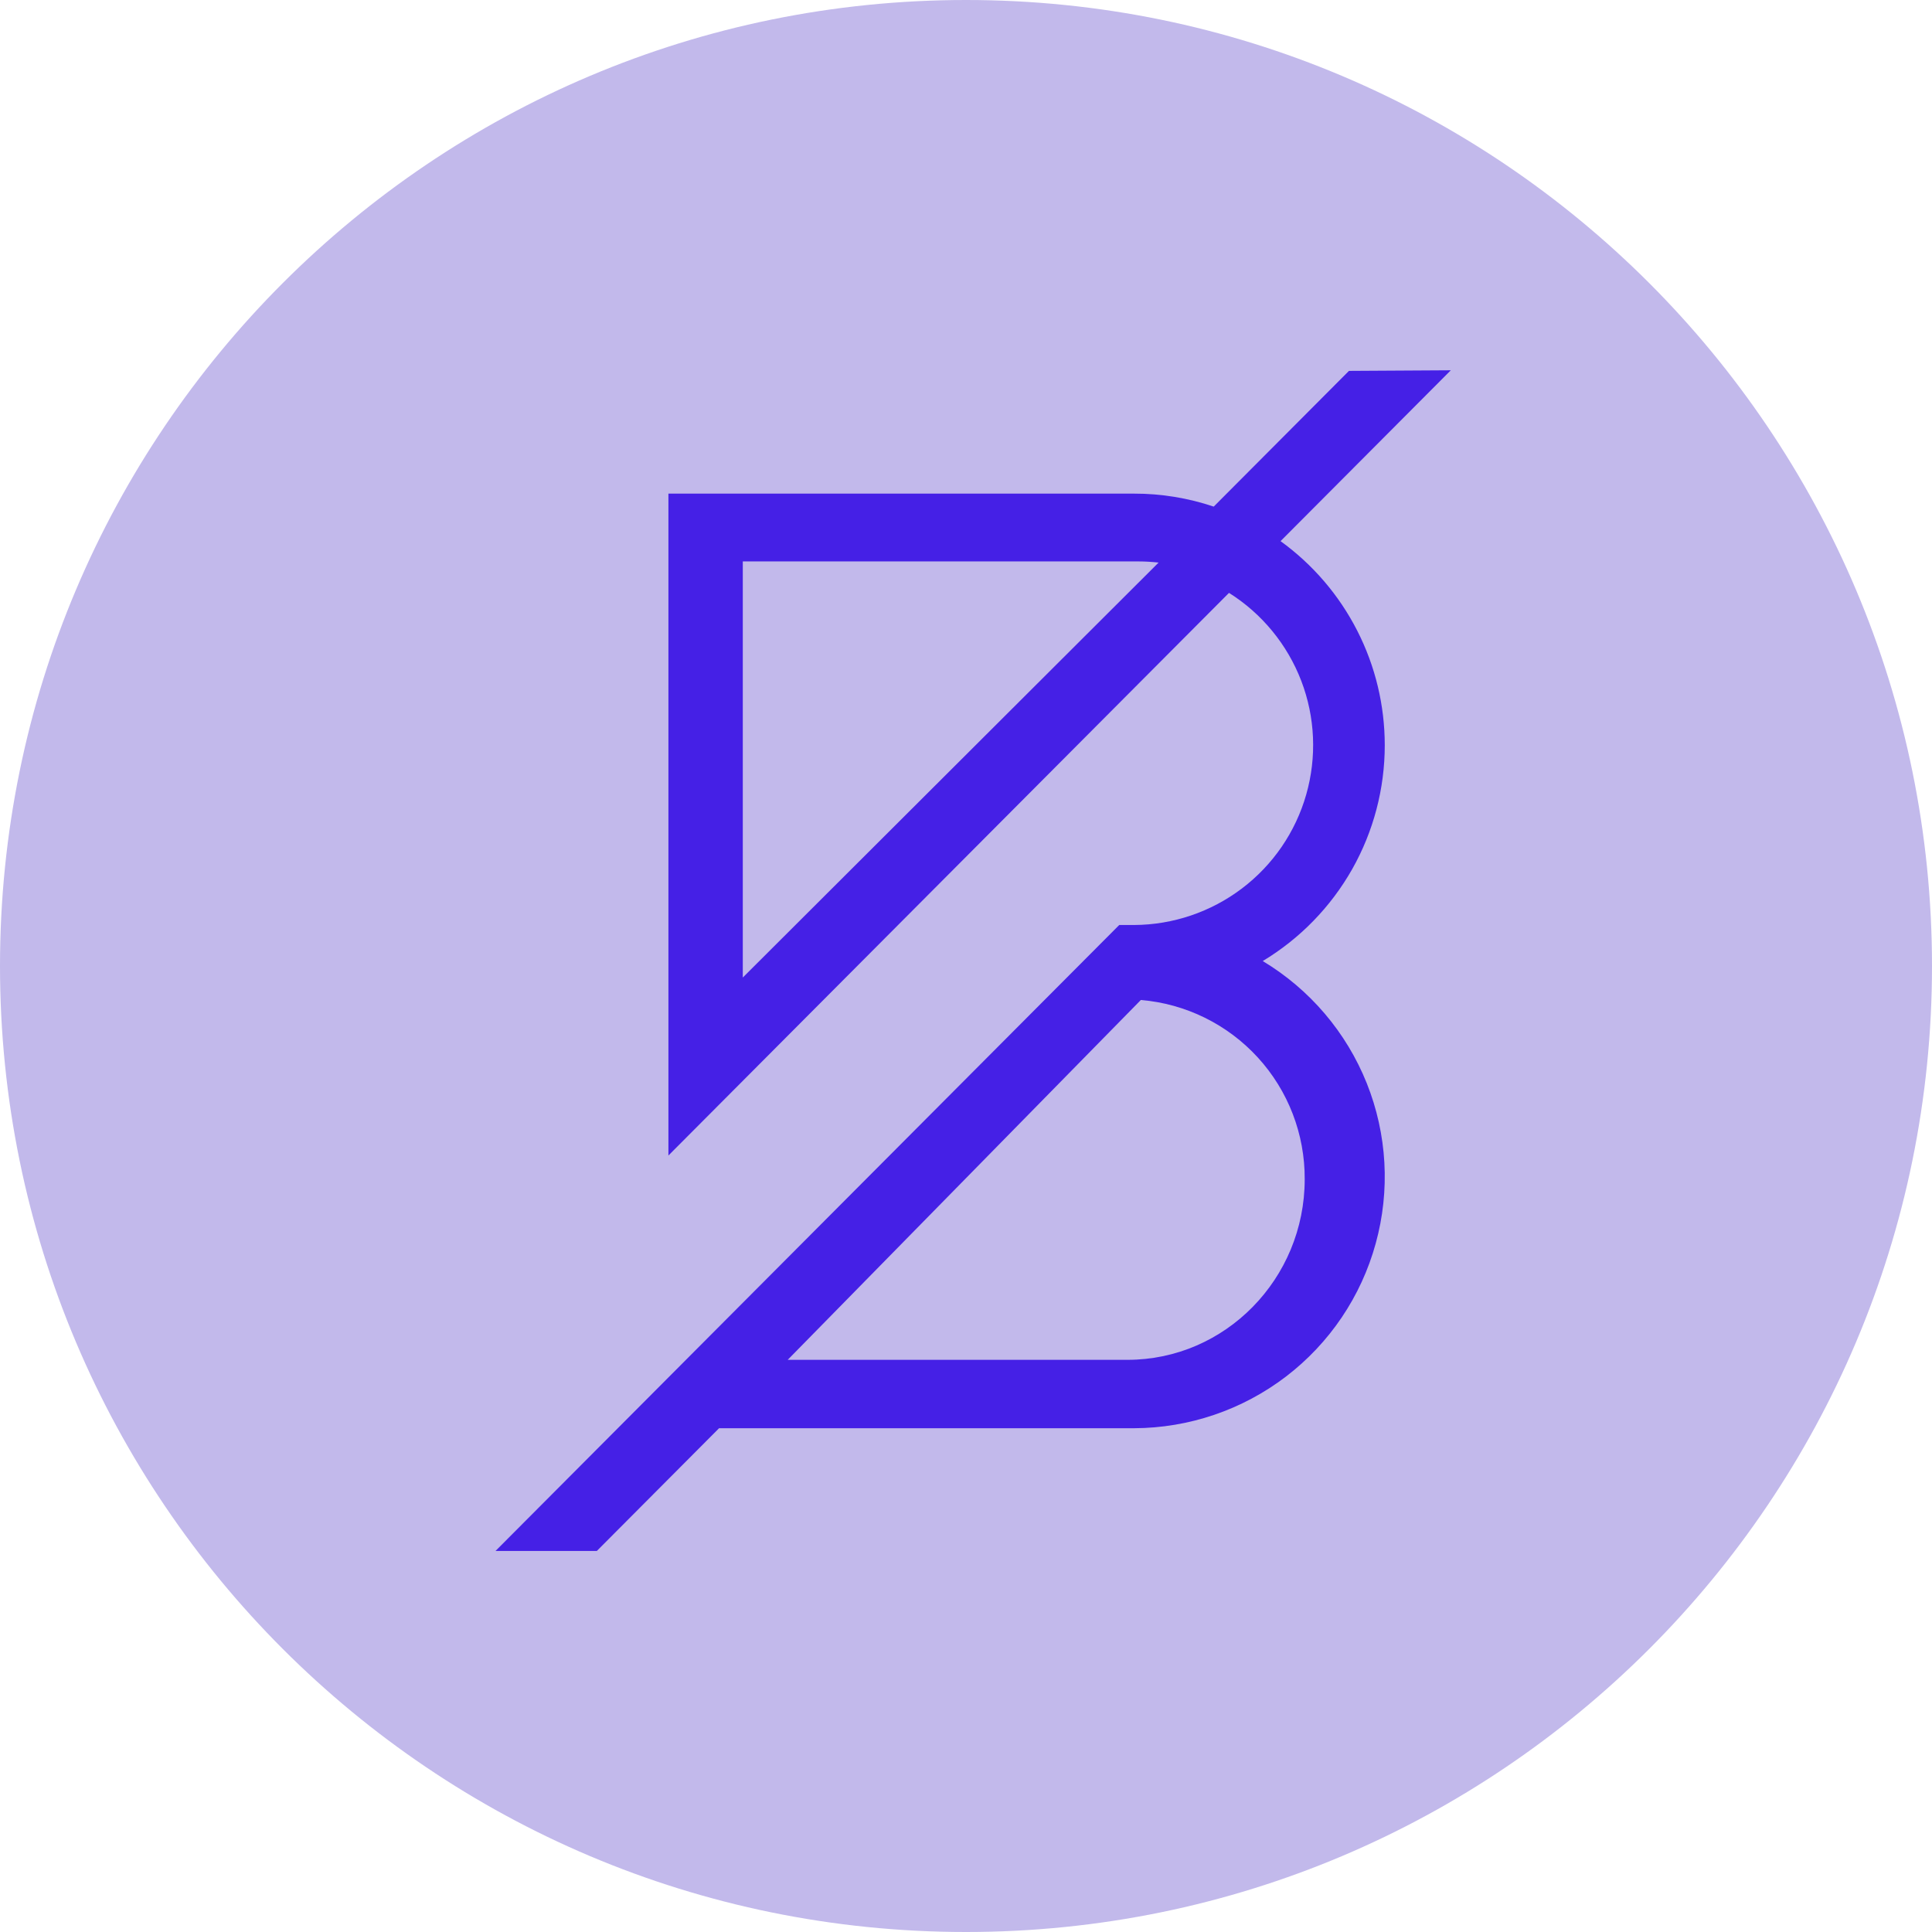 <svg width="32" height="32" viewBox="0 0 32 32" fill="none" xmlns="http://www.w3.org/2000/svg">
<path d="M16 32C24.837 32 32 24.837 32 16C32 7.163 24.837 0 16 0C7.163 0 0 7.163 0 16C0 24.837 7.163 32 16 32Z" fill="#C2B9EB"/>
<path fill-rule="evenodd" clip-rule="evenodd" d="M22.936 12.344C22.936 11.684 22.78 11.033 22.48 10.446C22.18 9.858 21.745 9.35 21.21 8.963L24.03 6.133L22.343 6.143L20.103 8.391C19.678 8.248 19.232 8.175 18.783 8.176H11.071V19.139L20.356 9.82C20.902 10.163 21.322 10.675 21.553 11.277C21.784 11.88 21.812 12.541 21.635 13.161C21.458 13.781 21.084 14.327 20.57 14.716C20.055 15.106 19.428 15.318 18.783 15.321H18.538L8.207 25.689H9.885L11.91 23.656H18.783C19.693 23.653 20.577 23.352 21.3 22.8C22.023 22.247 22.545 21.474 22.786 20.596C23.028 19.719 22.976 18.787 22.638 17.942C22.3 17.098 21.695 16.387 20.915 15.918C21.531 15.547 22.041 15.023 22.396 14.397C22.75 13.77 22.936 13.063 22.936 12.344ZM12.303 16.191V9.299H18.859C18.969 9.299 19.08 9.306 19.19 9.318L12.303 16.191ZM21.61 19.532C21.61 21.181 20.293 22.523 18.675 22.523H13.047L18.896 16.563C19.639 16.625 20.331 16.966 20.834 17.516C21.337 18.066 21.614 18.786 21.61 19.532Z" fill="#4520E6"/>
</svg>
